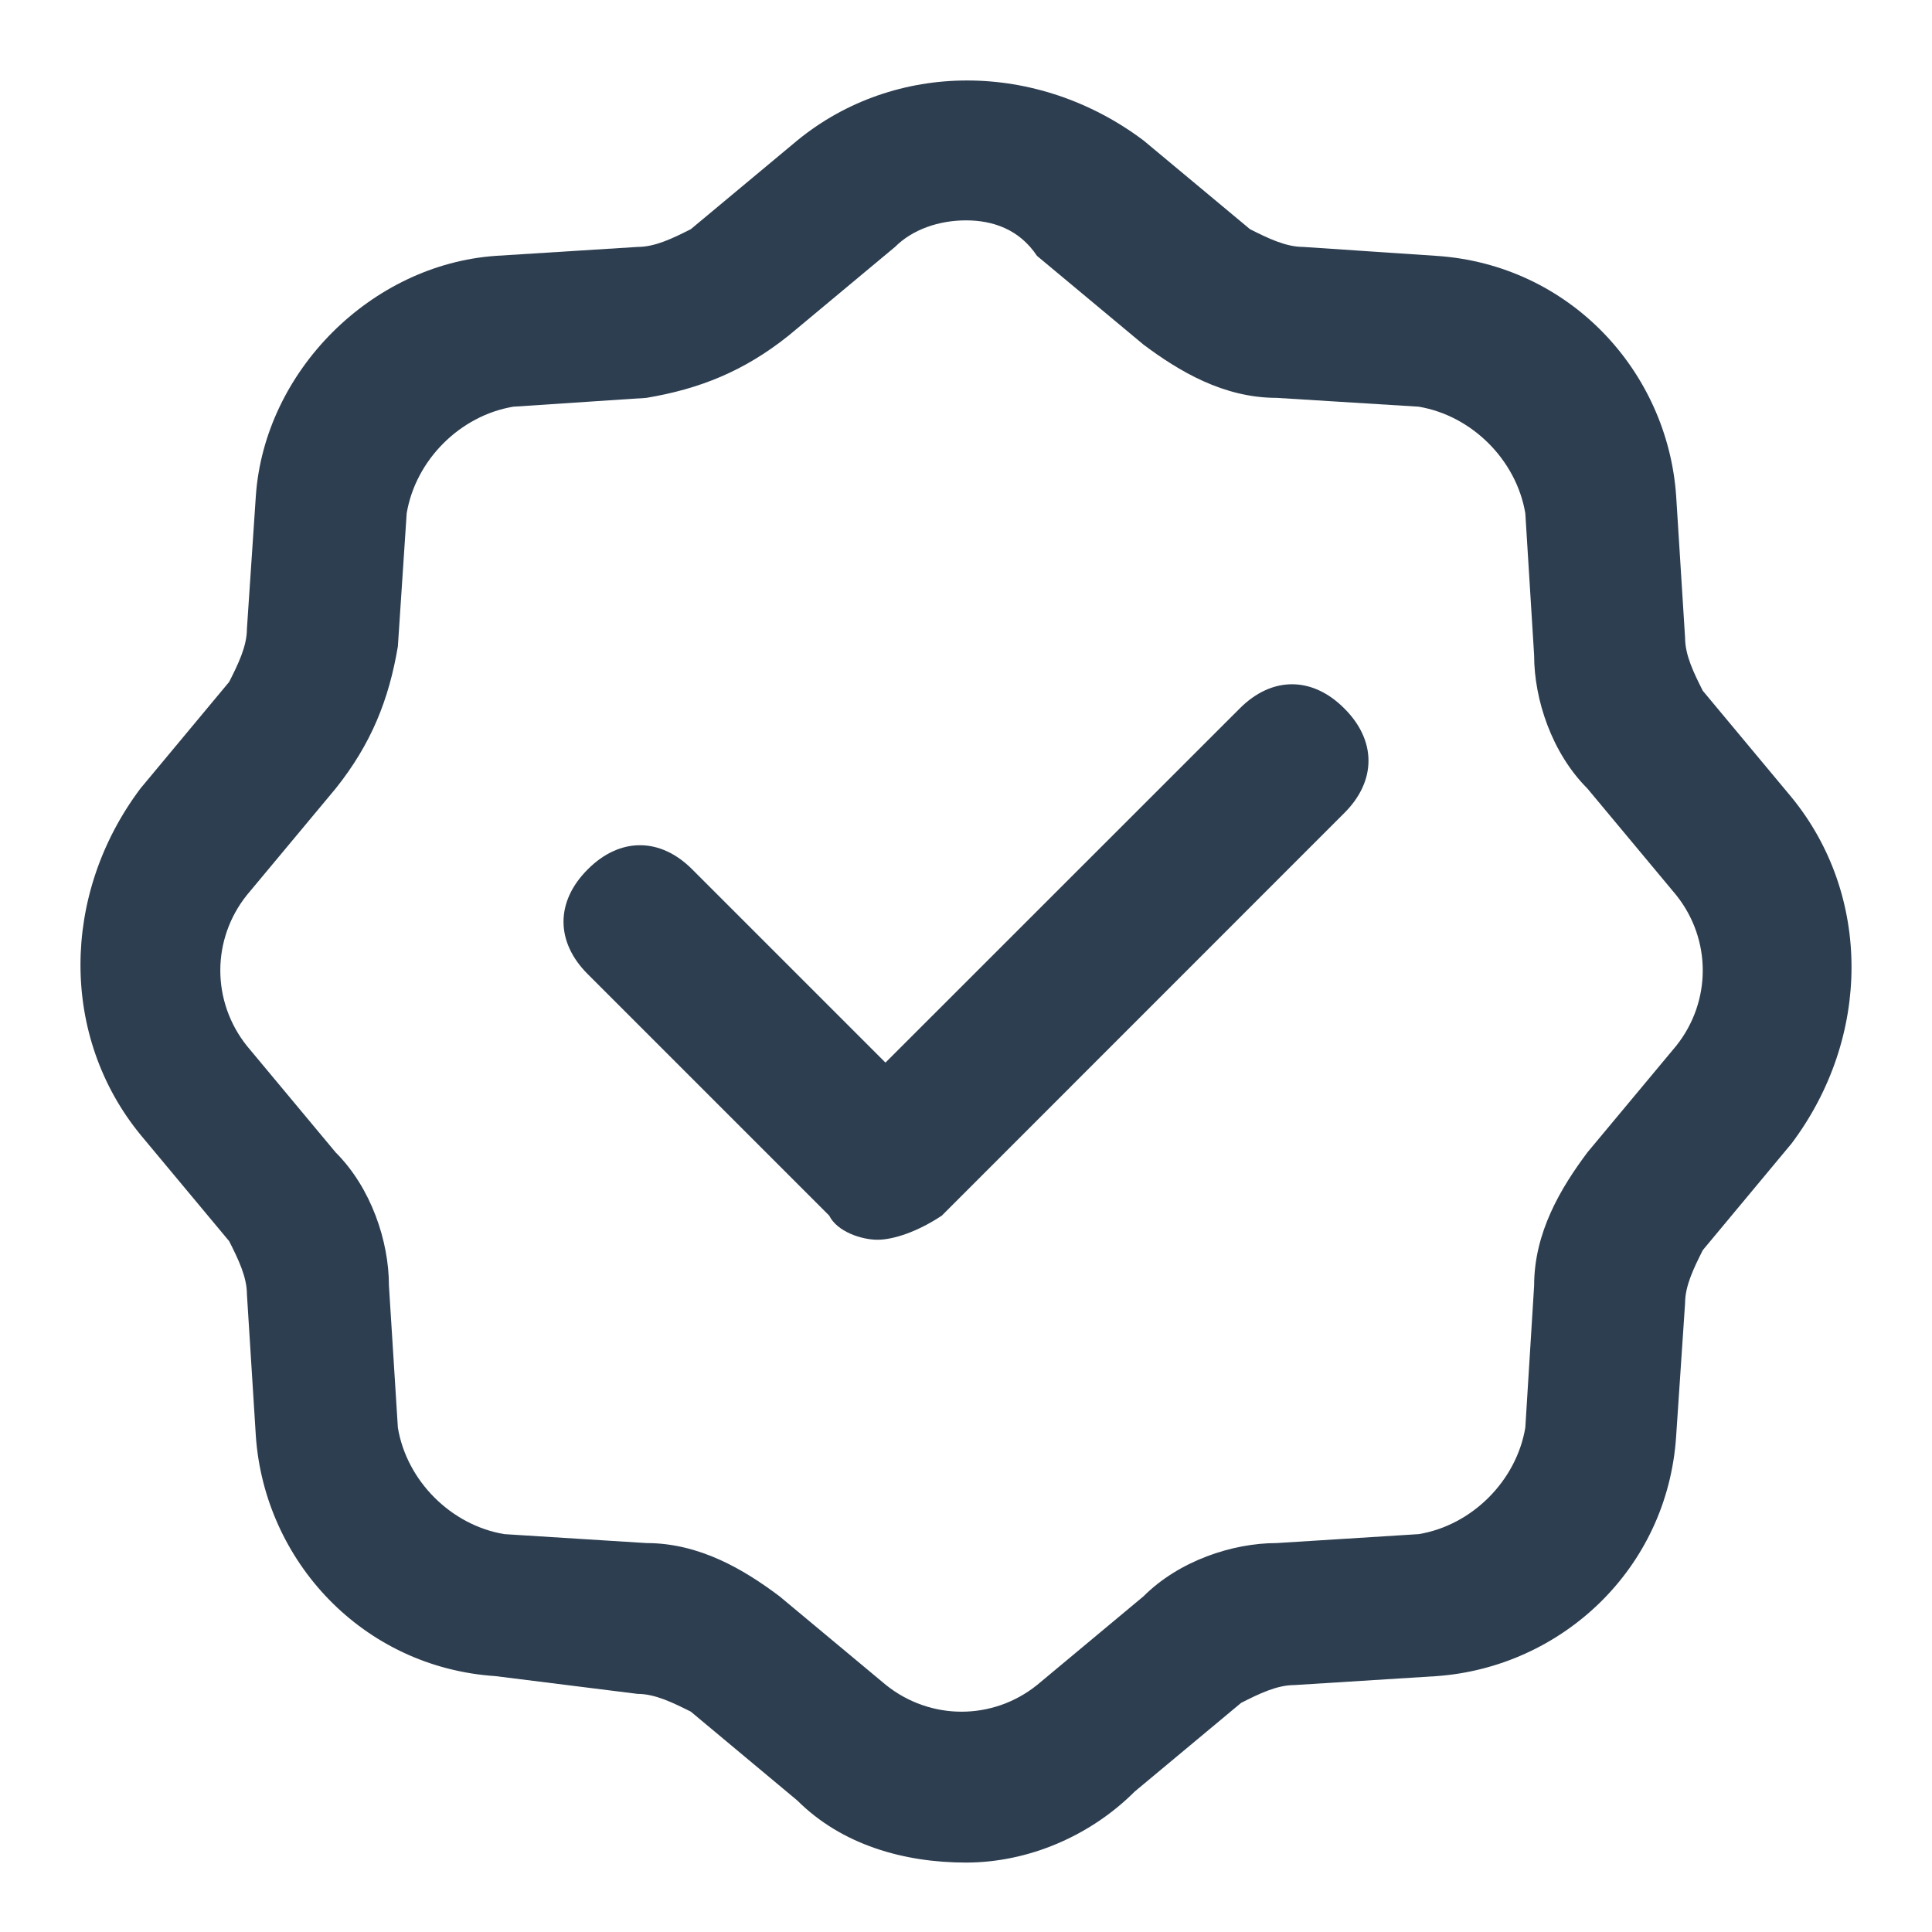 <svg width="16" height="16" viewBox="0 0 16 16" fill="none" xmlns="http://www.w3.org/2000/svg">
<path d="M8 15.425C7.485 15.425 6.971 15.278 6.603 14.911L5.721 14.175C5.574 14.102 5.427 14.028 5.28 14.028L4.104 13.881C3.001 13.808 2.192 12.926 2.119 11.896L2.045 10.72C2.045 10.573 1.972 10.426 1.898 10.279L1.163 9.397C0.501 8.588 0.501 7.412 1.163 6.53L1.898 5.647C1.972 5.5 2.045 5.353 2.045 5.206L2.119 4.104C2.192 3.074 3.074 2.192 4.104 2.119L5.28 2.045C5.427 2.045 5.574 1.972 5.721 1.898L6.603 1.163C7.412 0.501 8.588 0.501 9.47 1.163L10.352 1.898C10.499 1.972 10.647 2.045 10.794 2.045L11.896 2.119C12.999 2.192 13.808 3.074 13.881 4.104L13.955 5.28C13.955 5.427 14.028 5.574 14.102 5.721L14.837 6.603C15.499 7.412 15.499 8.588 14.837 9.47L14.102 10.353C14.028 10.5 13.955 10.647 13.955 10.794L13.881 11.896C13.808 12.999 12.926 13.808 11.896 13.881L10.72 13.955C10.573 13.955 10.426 14.028 10.279 14.102L9.397 14.837C9.029 15.205 8.515 15.425 8 15.425ZM8 1.825C7.779 1.825 7.559 1.898 7.412 2.045L6.53 2.78C6.162 3.074 5.794 3.221 5.353 3.295L4.251 3.368C3.809 3.442 3.442 3.81 3.368 4.251L3.295 5.353C3.221 5.794 3.074 6.162 2.78 6.53L2.045 7.412C1.751 7.779 1.751 8.294 2.045 8.662L2.78 9.544C3.074 9.838 3.221 10.279 3.221 10.647L3.295 11.823C3.368 12.264 3.736 12.632 4.177 12.705L5.353 12.779C5.794 12.779 6.162 12.999 6.456 13.22L7.338 13.955C7.706 14.249 8.221 14.249 8.588 13.955L9.47 13.22C9.764 12.926 10.206 12.779 10.573 12.779L11.749 12.705C12.19 12.632 12.558 12.264 12.632 11.823L12.705 10.647C12.705 10.206 12.926 9.838 13.146 9.544L13.881 8.662C14.175 8.294 14.175 7.779 13.881 7.412L13.146 6.53C12.852 6.236 12.705 5.794 12.705 5.427L12.632 4.251C12.558 3.81 12.19 3.442 11.749 3.368L10.573 3.295C10.132 3.295 9.764 3.074 9.47 2.854L8.588 2.119C8.441 1.898 8.221 1.825 8 1.825Z" fill="#2D3E50"/>
<path d="M7.267 10.267C7.133 10.267 6.933 10.2 6.867 10.067L4.867 8.067C4.6 7.8 4.6 7.467 4.867 7.2C5.133 6.933 5.467 6.933 5.733 7.2L7.333 8.8L10.267 5.867C10.533 5.6 10.867 5.6 11.133 5.867C11.4 6.133 11.4 6.467 11.133 6.733L7.8 10.067C7.6 10.2 7.4 10.267 7.267 10.267Z" fill="#2D3E50"/>
</svg>
